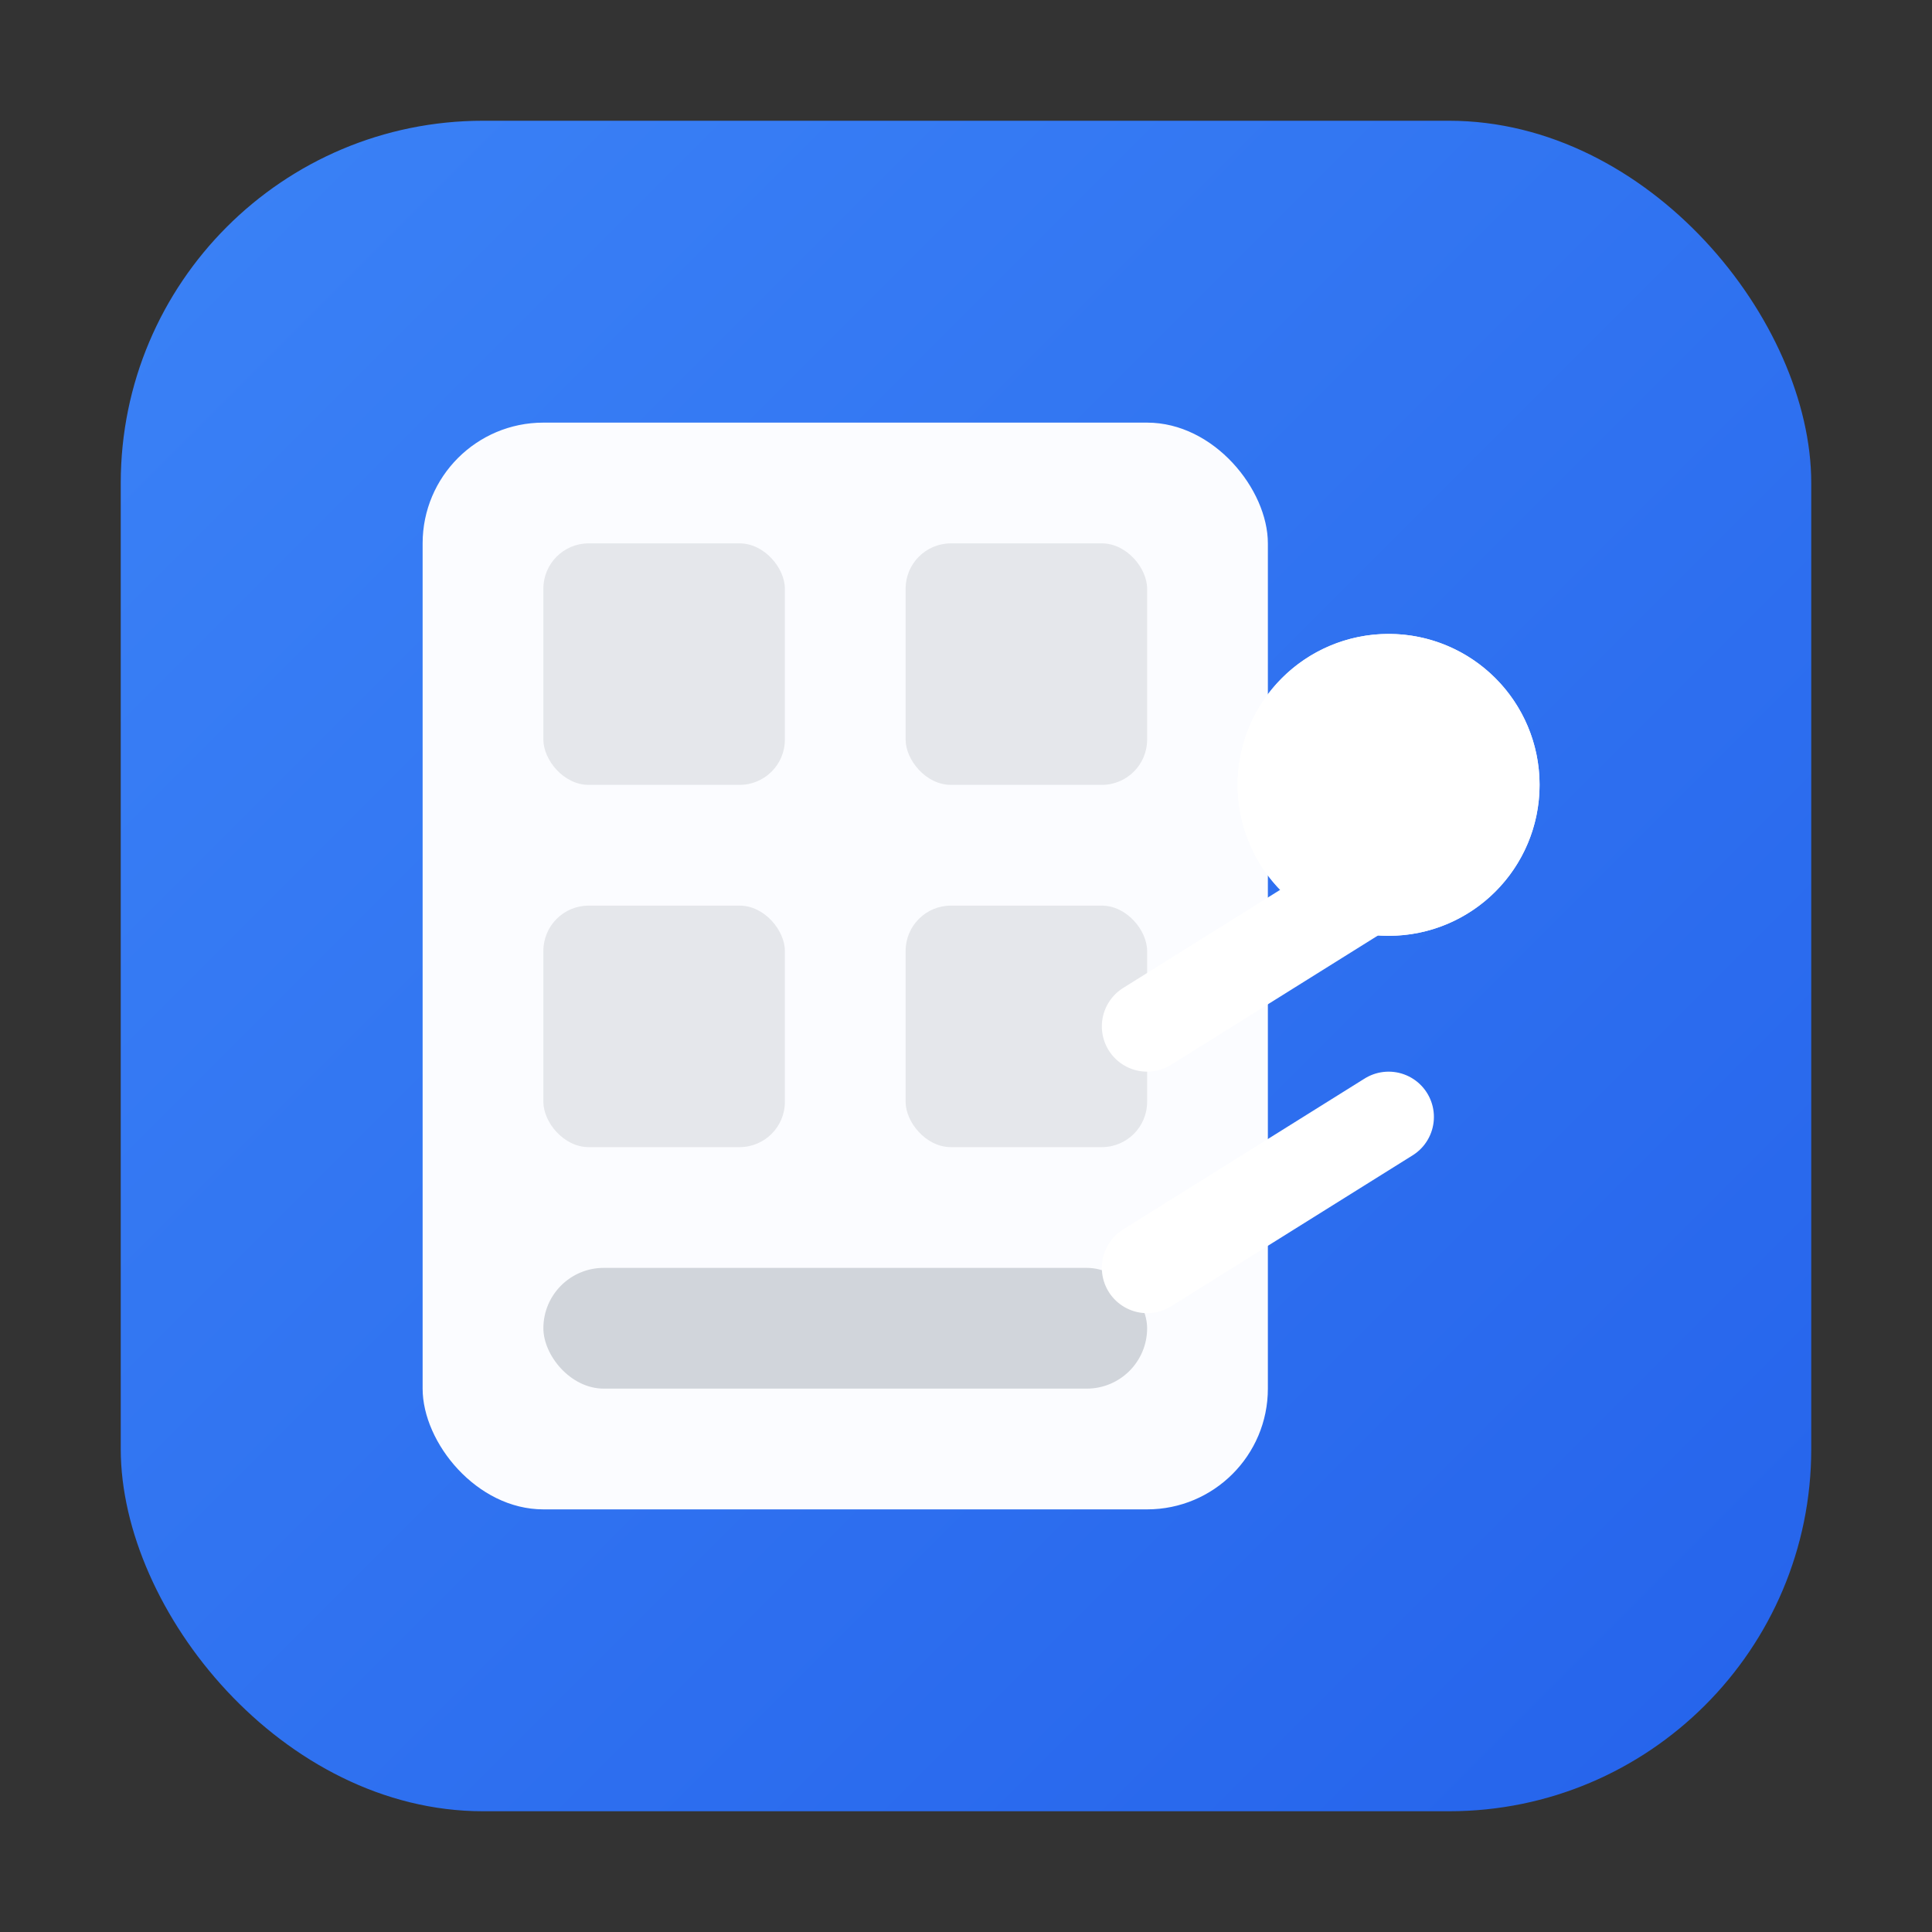 <svg xmlns="http://www.w3.org/2000/svg" width="128" height="128" viewBox="0 0 128 128" role="img" aria-label="CatShare logo">
  <rect x="0" y="0" width="128" height="128" fill="#333333" stroke="none"/>
  <defs>
    <linearGradient id="bg" x1="0" y1="0" x2="1" y2="1">
      <stop offset="0%" stop-color="#3b82f6"/>
      <stop offset="100%" stop-color="#2563eb"/>
    </linearGradient>
  </defs>
  <!-- Background -->
  <rect x="8" y="8" width="112" height="112" rx="24" fill="url(#bg)"/>

  <!-- Catalogue (simple grid) -->
  <g transform="translate(28,28)">
    <rect x="0" y="0" width="56" height="72" rx="8" fill="#ffffff" opacity="0.98"/>
    <g fill="#e5e7eb">
      <rect x="8" y="8" width="16" height="16" rx="3"/>
      <rect x="32" y="8" width="16" height="16" rx="3"/>
      <rect x="8" y="32" width="16" height="16" rx="3"/>
      <rect x="32" y="32" width="16" height="16" rx="3"/>
    </g>
    <rect x="8" y="56" width="40" height="8" rx="4" fill="#d1d5db"/>
  </g>

  <!-- Share arrow -->
  <g transform="translate(64,40)">
    <circle cx="28" cy="12" r="10" fill="#ffffff22"/>
    <path d="M38 12a10 10 0 1 1-20 0 10 10 0 0 1 20 0z" fill="#ffffff" opacity="0.95"/>
    <path d="M12 28 L28 18" stroke="#ffffff" stroke-width="6" stroke-linecap="round"/>
    <path d="M12 44 L28 34" stroke="#ffffff" stroke-width="6" stroke-linecap="round"/>
  </g>
</svg>
